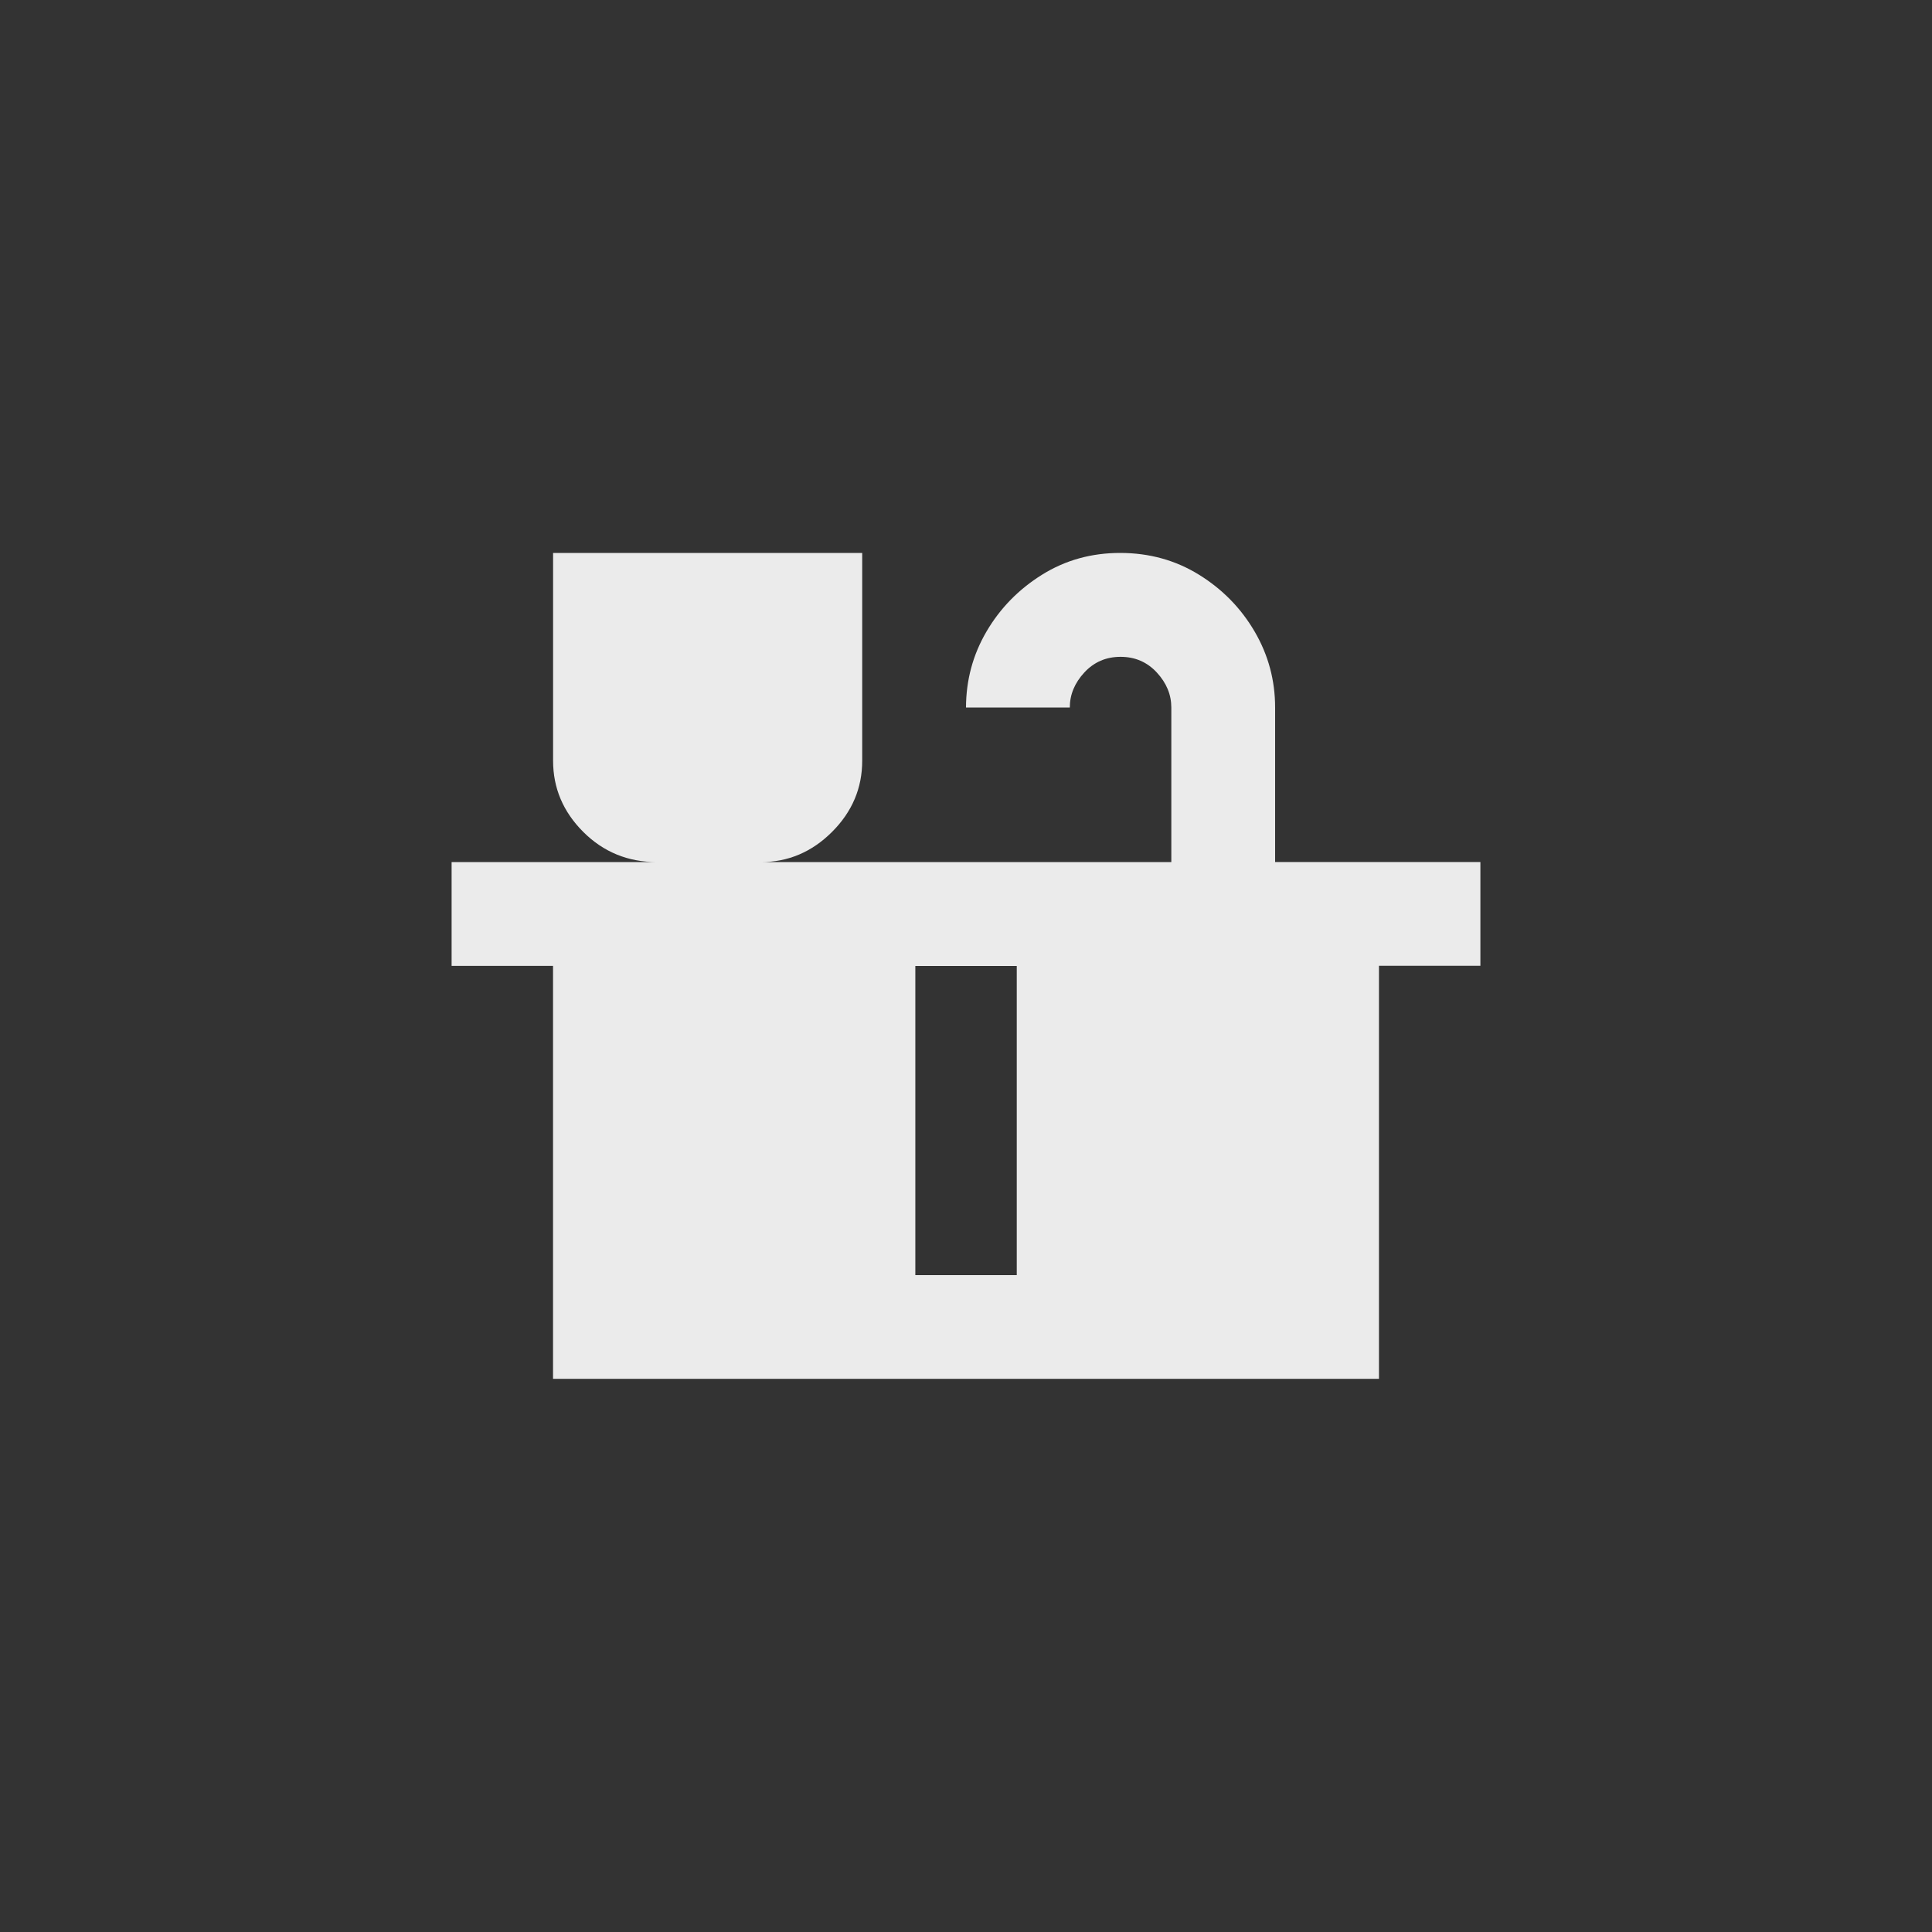 <!-- Generated by IcoMoon.io -->
<svg version="1.1" xmlns="http://www.w3.org/2000/svg" width="40" height="40" viewBox="0 0 40 40">
<rect x="0" y="0" width="40" height="40" fill="#333333" stroke="none"/>
<title>mt-countertops</title>
<path fill="#ebebeb" d="M26.4 17.849v-3.2q0-0.849-0.425-1.575t-1.151-1.175-1.625-0.451-1.625 0.451-1.149 1.175-0.425 1.575h2.149q0-0.4 0.3-0.725t0.751-0.325 0.751 0.325 0.3 0.725v3.2h-8.5q0.849 0 1.475-0.625t0.625-1.475v-4.3h-6.4v4.3q0 0.851 0.625 1.475t1.525 0.625h-4.251v2.149h2.1v8.549h17.1v-8.551h2.1v-2.149h-4.251zM21.051 26.4h-2.1v-6.4h2.1v6.4z"></path>
</svg>
